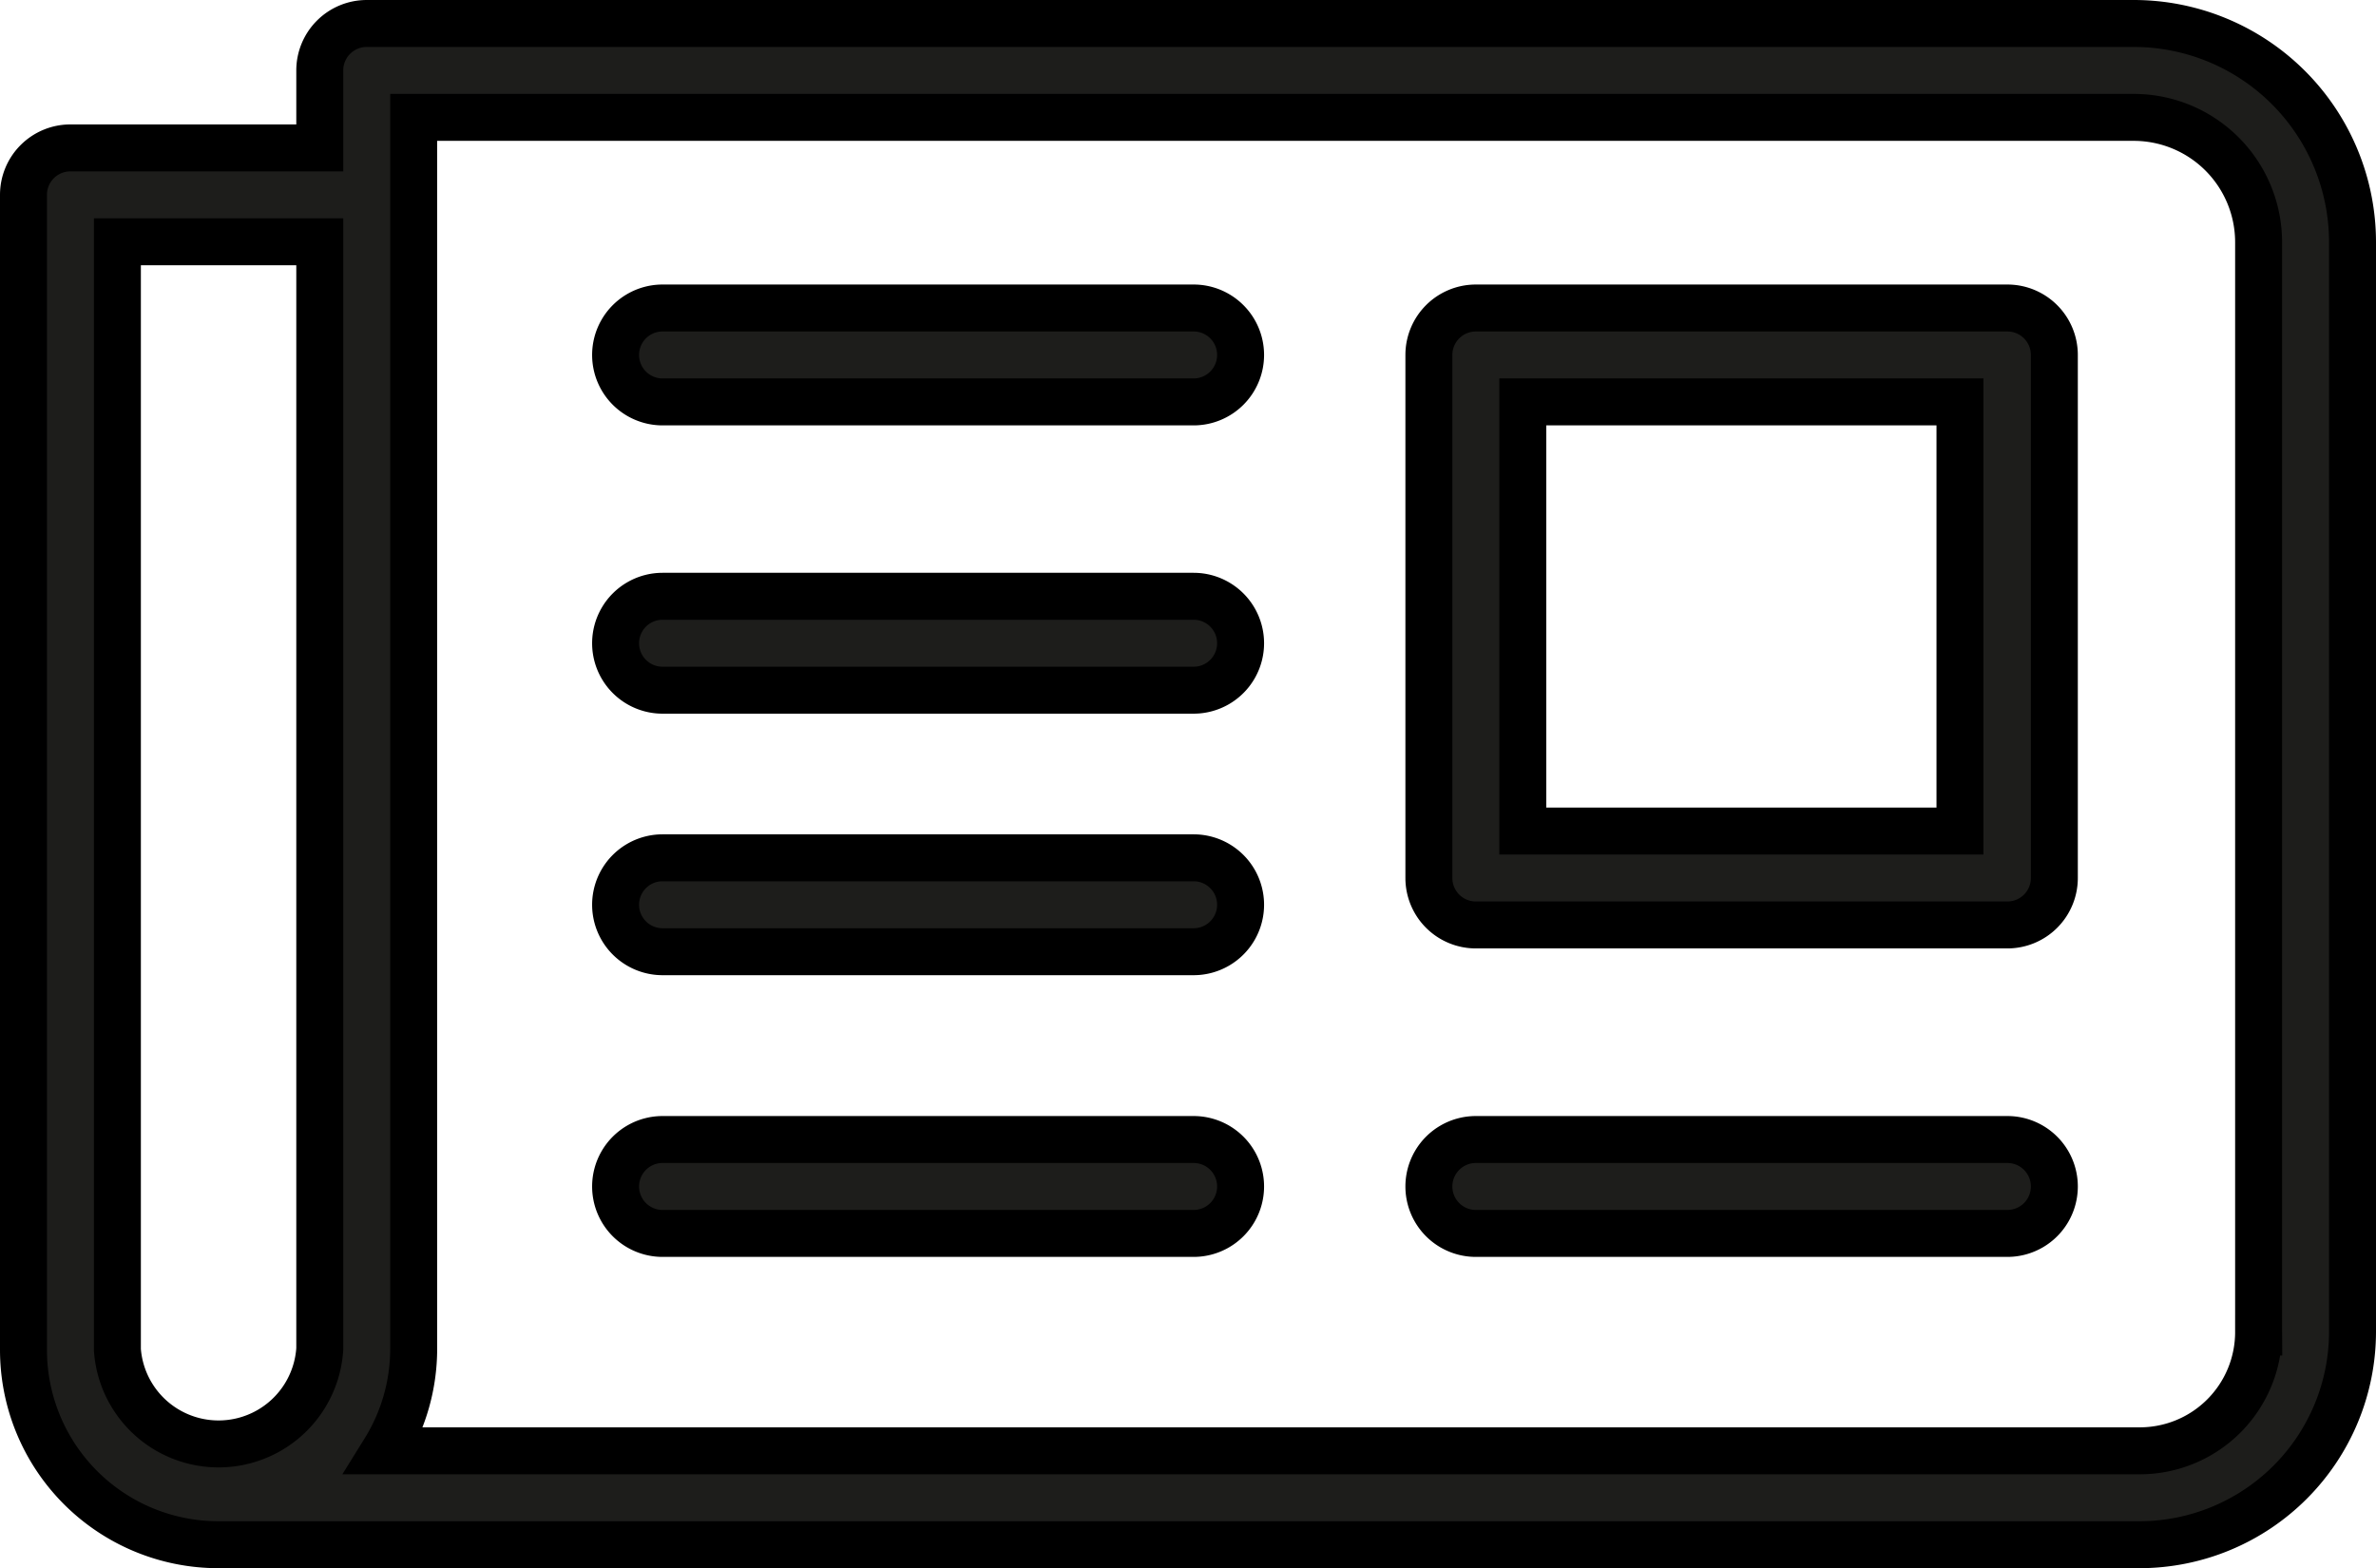 <svg id="Layer_1" data-name="Layer 1" xmlns="http://www.w3.org/2000/svg" viewBox="0 0 50.6 33.4"><title>news</title><path d="M25.42,18.27H14.11a1,1,0,0,0,0,2H25.42A1,1,0,1,0,25.42,18.27Z" style="fill:#1d1d1b;stroke:#000;stroke-miterlimit:10"/><path d="M25.42,12.7H14.11a1,1,0,0,0,0,2H25.42A1,1,0,1,0,25.42,12.7Z" style="fill:#1d1d1b;stroke:#000;stroke-miterlimit:10"/><path d="M25.42,24.27H14.11a1,1,0,1,0,0,2H25.42A1,1,0,1,0,25.42,24.27Z" style="fill:#1d1d1b;stroke:#000;stroke-miterlimit:10"/><path d="M25.42,6.56H14.11a1,1,0,0,0,0,2H25.42A1,1,0,1,0,25.42,6.56Z" style="fill:#1d1d1b;stroke:#000;stroke-miterlimit:10"/><path d="M42.75,24.27H31.43a1,1,0,0,0,0,2H42.75A1,1,0,1,0,42.75,24.27Z" style="fill:#1d1d1b;stroke:#000;stroke-miterlimit:10"/><path d="M45.45,0.5H7.81a1,1,0,0,0-1,1V3.15H1.5a1,1,0,0,0-1,1v24.6A4.15,4.15,0,0,0,4.65,32.9H45.57a4.54,4.54,0,0,0,4.53-4.53V5.16A4.66,4.66,0,0,0,45.45.5ZM2.5,28.75V5.15H6.81V28.73A2.16,2.16,0,0,1,2.5,28.75Zm45.6-.38a2.53,2.53,0,0,1-2.53,2.53H8.19a4.12,4.12,0,0,0,.62-2.17V2.5H45.45A2.66,2.66,0,0,1,48.1,5.16V28.36Z" style="fill:#1d1d1b;stroke:#000;stroke-miterlimit:10"/><path d="M31.43,19.7H42.75a1,1,0,0,0,1-1V7.56a1,1,0,0,0-1-1H31.43a1,1,0,0,0-1,1V18.7A1,1,0,0,0,31.43,19.7Zm1-11.14h9.31V17.7H32.43V8.56Z" style="fill:#1d1d1b;stroke:#000;stroke-miterlimit:10"/></svg>
